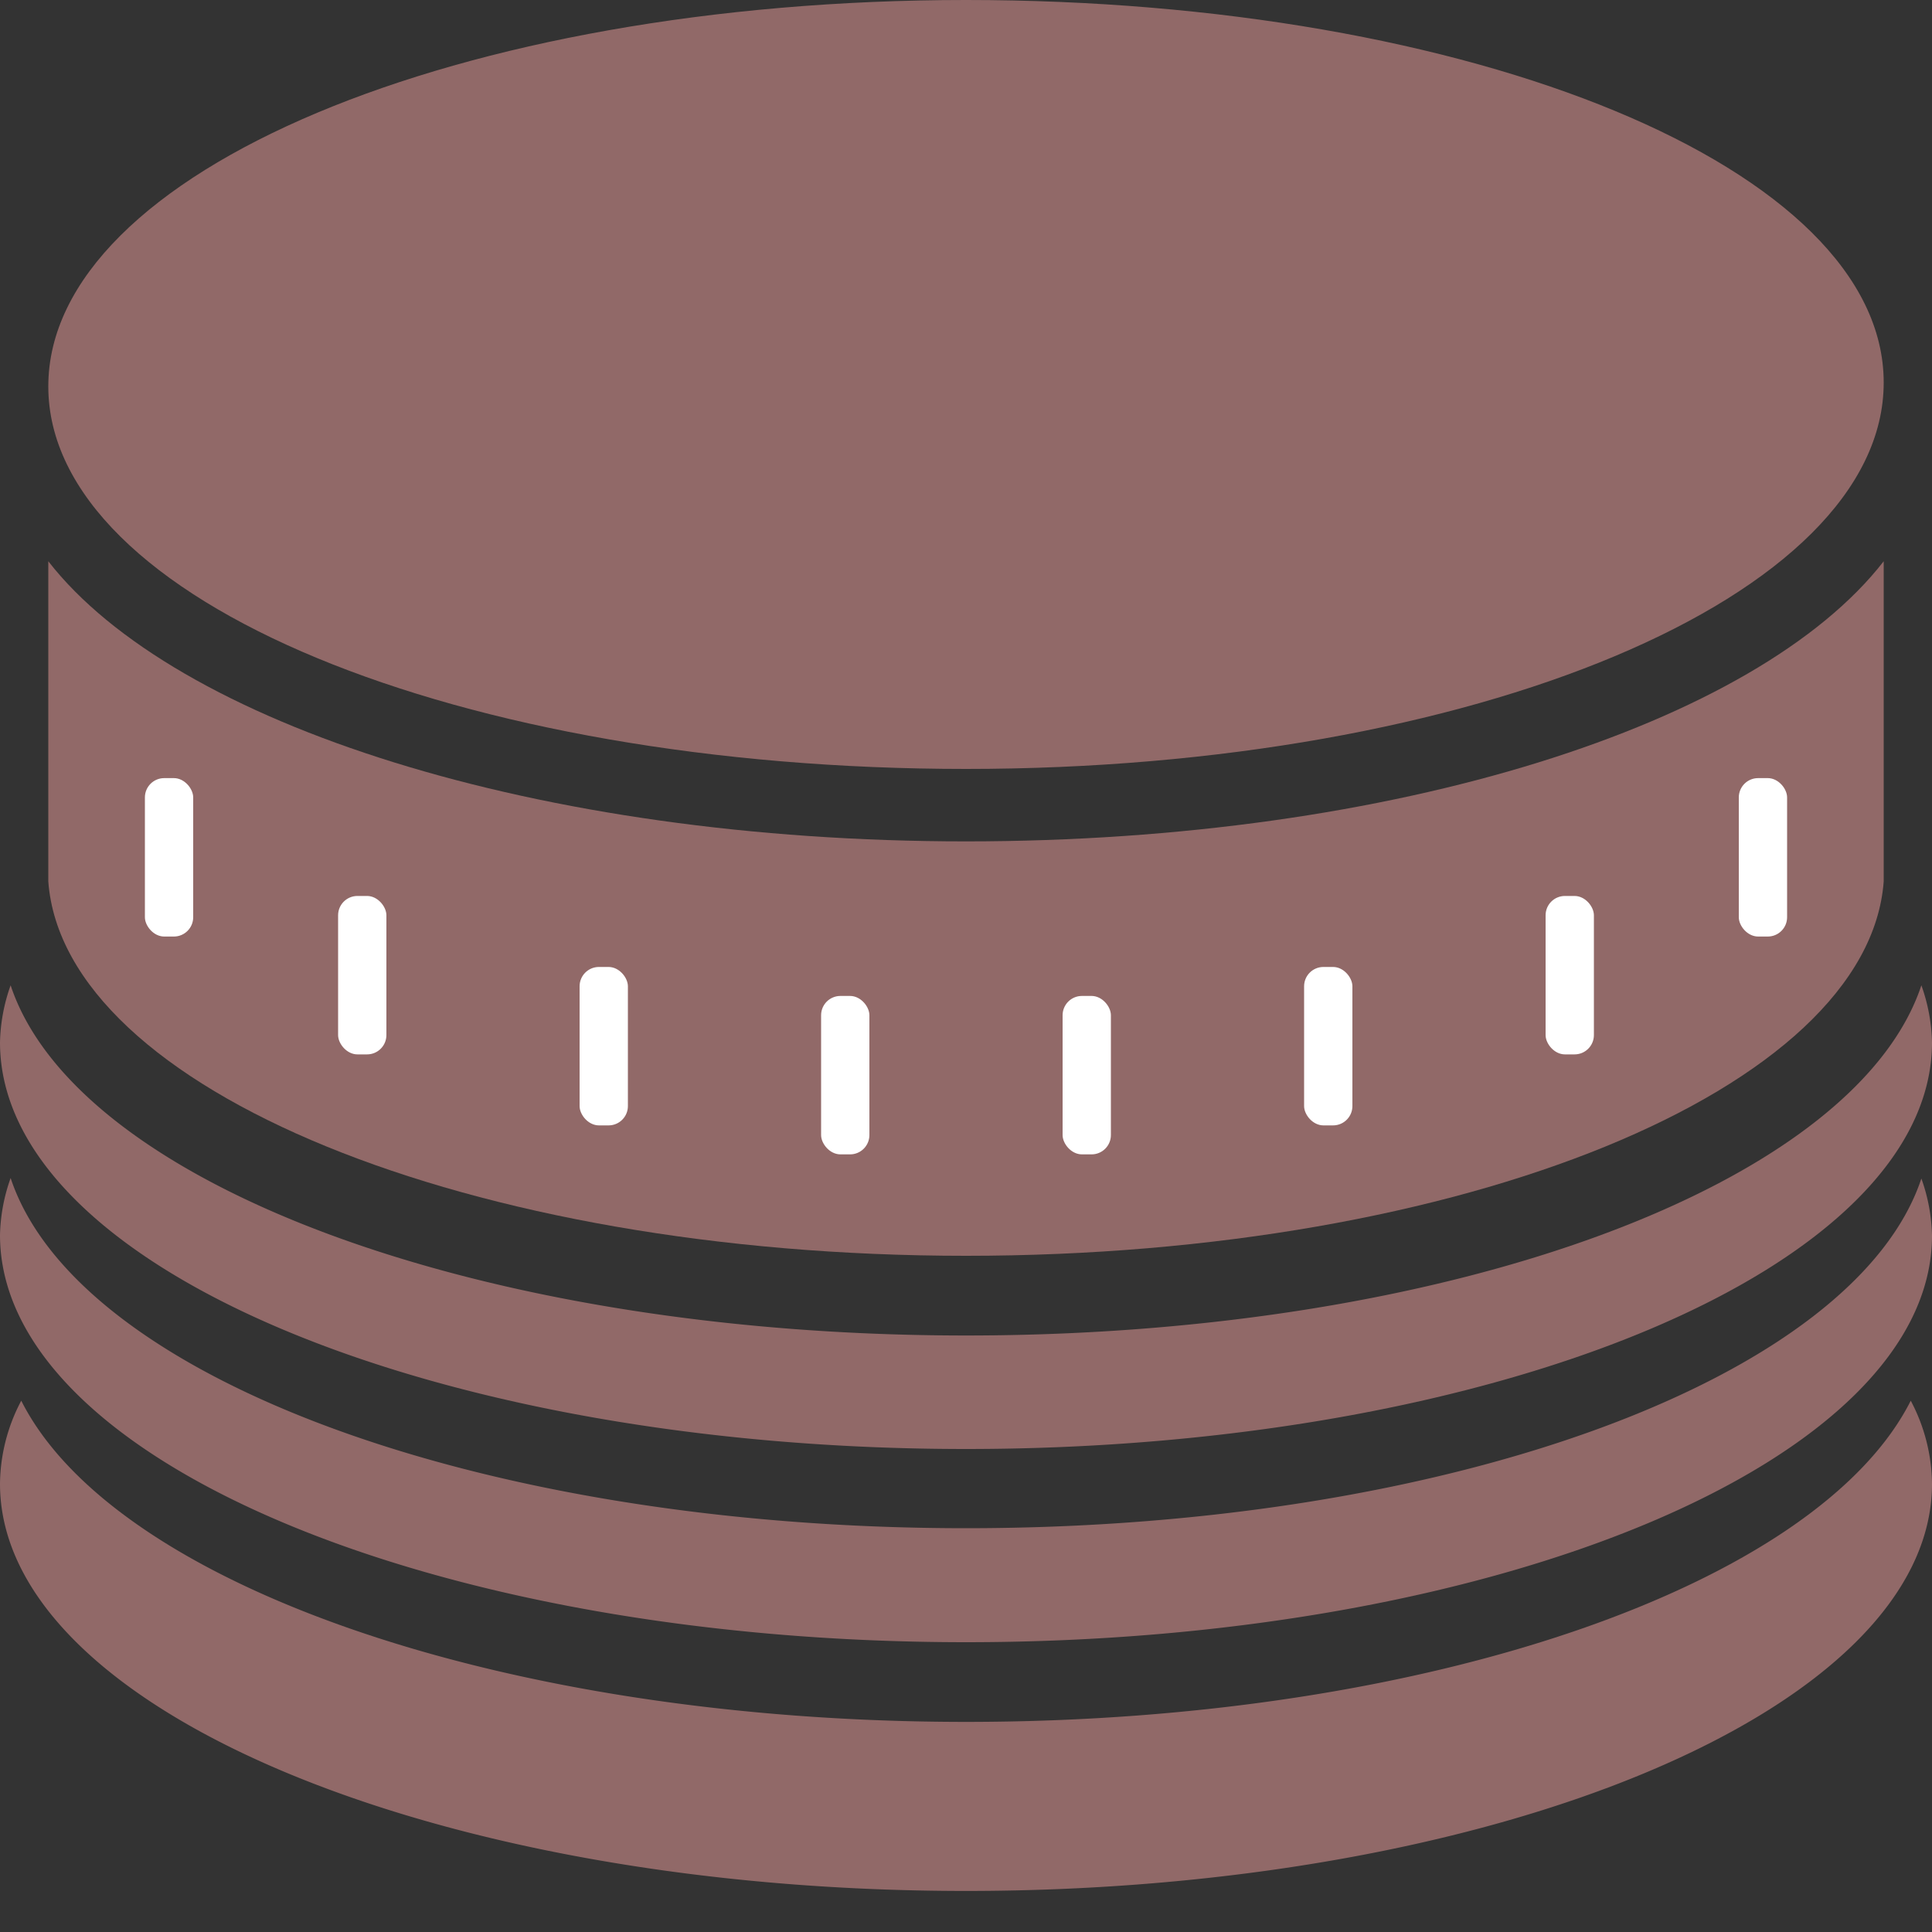 <svg xmlns="http://www.w3.org/2000/svg" viewBox="0 0 40 40">
  <rect x="0" y="0" width="40" height="40" fill="#333333" stroke="none"/>
  <defs>
    <style>.cls-916968{fill:#916968;}.cls-fff{fill:#fff;}</style>
  </defs>
  <g id="Type">
    <path class="cls-916968"
          d="M20,35.65C10.38,35.65,2.35,32.79.44,29A3.74,3.74,0,0,0,0,30.72c0,4.65,9,8.43,20,8.43s20-3.78,20-8.43A3.74,3.74,0,0,0,39.56,29C37.65,32.79,29.62,35.65,20,35.65Z"/>
    <path class="cls-916968"
          d="M20,31.64C9.9,31.64,1.58,28.49.22,24.39A3.73,3.73,0,0,0,0,25.57C0,30.22,9,34,20,34s20-3.77,20-8.42a3.73,3.73,0,0,0-.22-1.18C38.42,28.49,30.1,31.64,20,31.64Z"/>
    <path class="cls-916968"
          d="M20,27.65C9.9,27.65,1.58,24.5.22,20.4A3.73,3.73,0,0,0,0,21.58C0,26.23,9,30,20,30s20-3.77,20-8.42a3.73,3.73,0,0,0-.22-1.18C38.42,24.5,30.1,27.65,20,27.65Z"/>
    <path class="cls-916968"
          d="M20,17.42c-8.87,0-16.38-2.43-19-5.8v6.63C1.32,22.55,9.71,26,20,26s18.68-3.45,19-7.75V11.62C36.38,15,28.87,17.42,20,17.42Z"/>
    <path class="cls-916968" d="M20,15.92c10.49,0,19-3.56,19-8S30.49,0,20,0,1,3.56,1,8,9.51,15.92,20,15.92Z"/>
    <rect class="cls-fff" x="3" y="16.11" width="1" height="3.28" rx="0.4"/>
    <rect class="cls-fff" x="7" y="18.55" width="1" height="3.28" rx="0.4"/>
    <rect class="cls-fff" x="12" y="20.02" width="1" height="3.28" rx="0.4"/>
    <rect class="cls-fff" x="17" y="20.62" width="1" height="3.28" rx="0.4"/>
    <rect class="cls-fff" x="22" y="20.62" width="1" height="3.28" rx="0.4"/>
    <rect class="cls-fff" x="27" y="20.02" width="1" height="3.28" rx="0.4"/>
    <rect class="cls-fff" x="32" y="18.55" width="1" height="3.28" rx="0.4"/>
    <rect class="cls-fff" x="36" y="16.11" width="1" height="3.28" rx="0.4"/>
  </g>
</svg>
